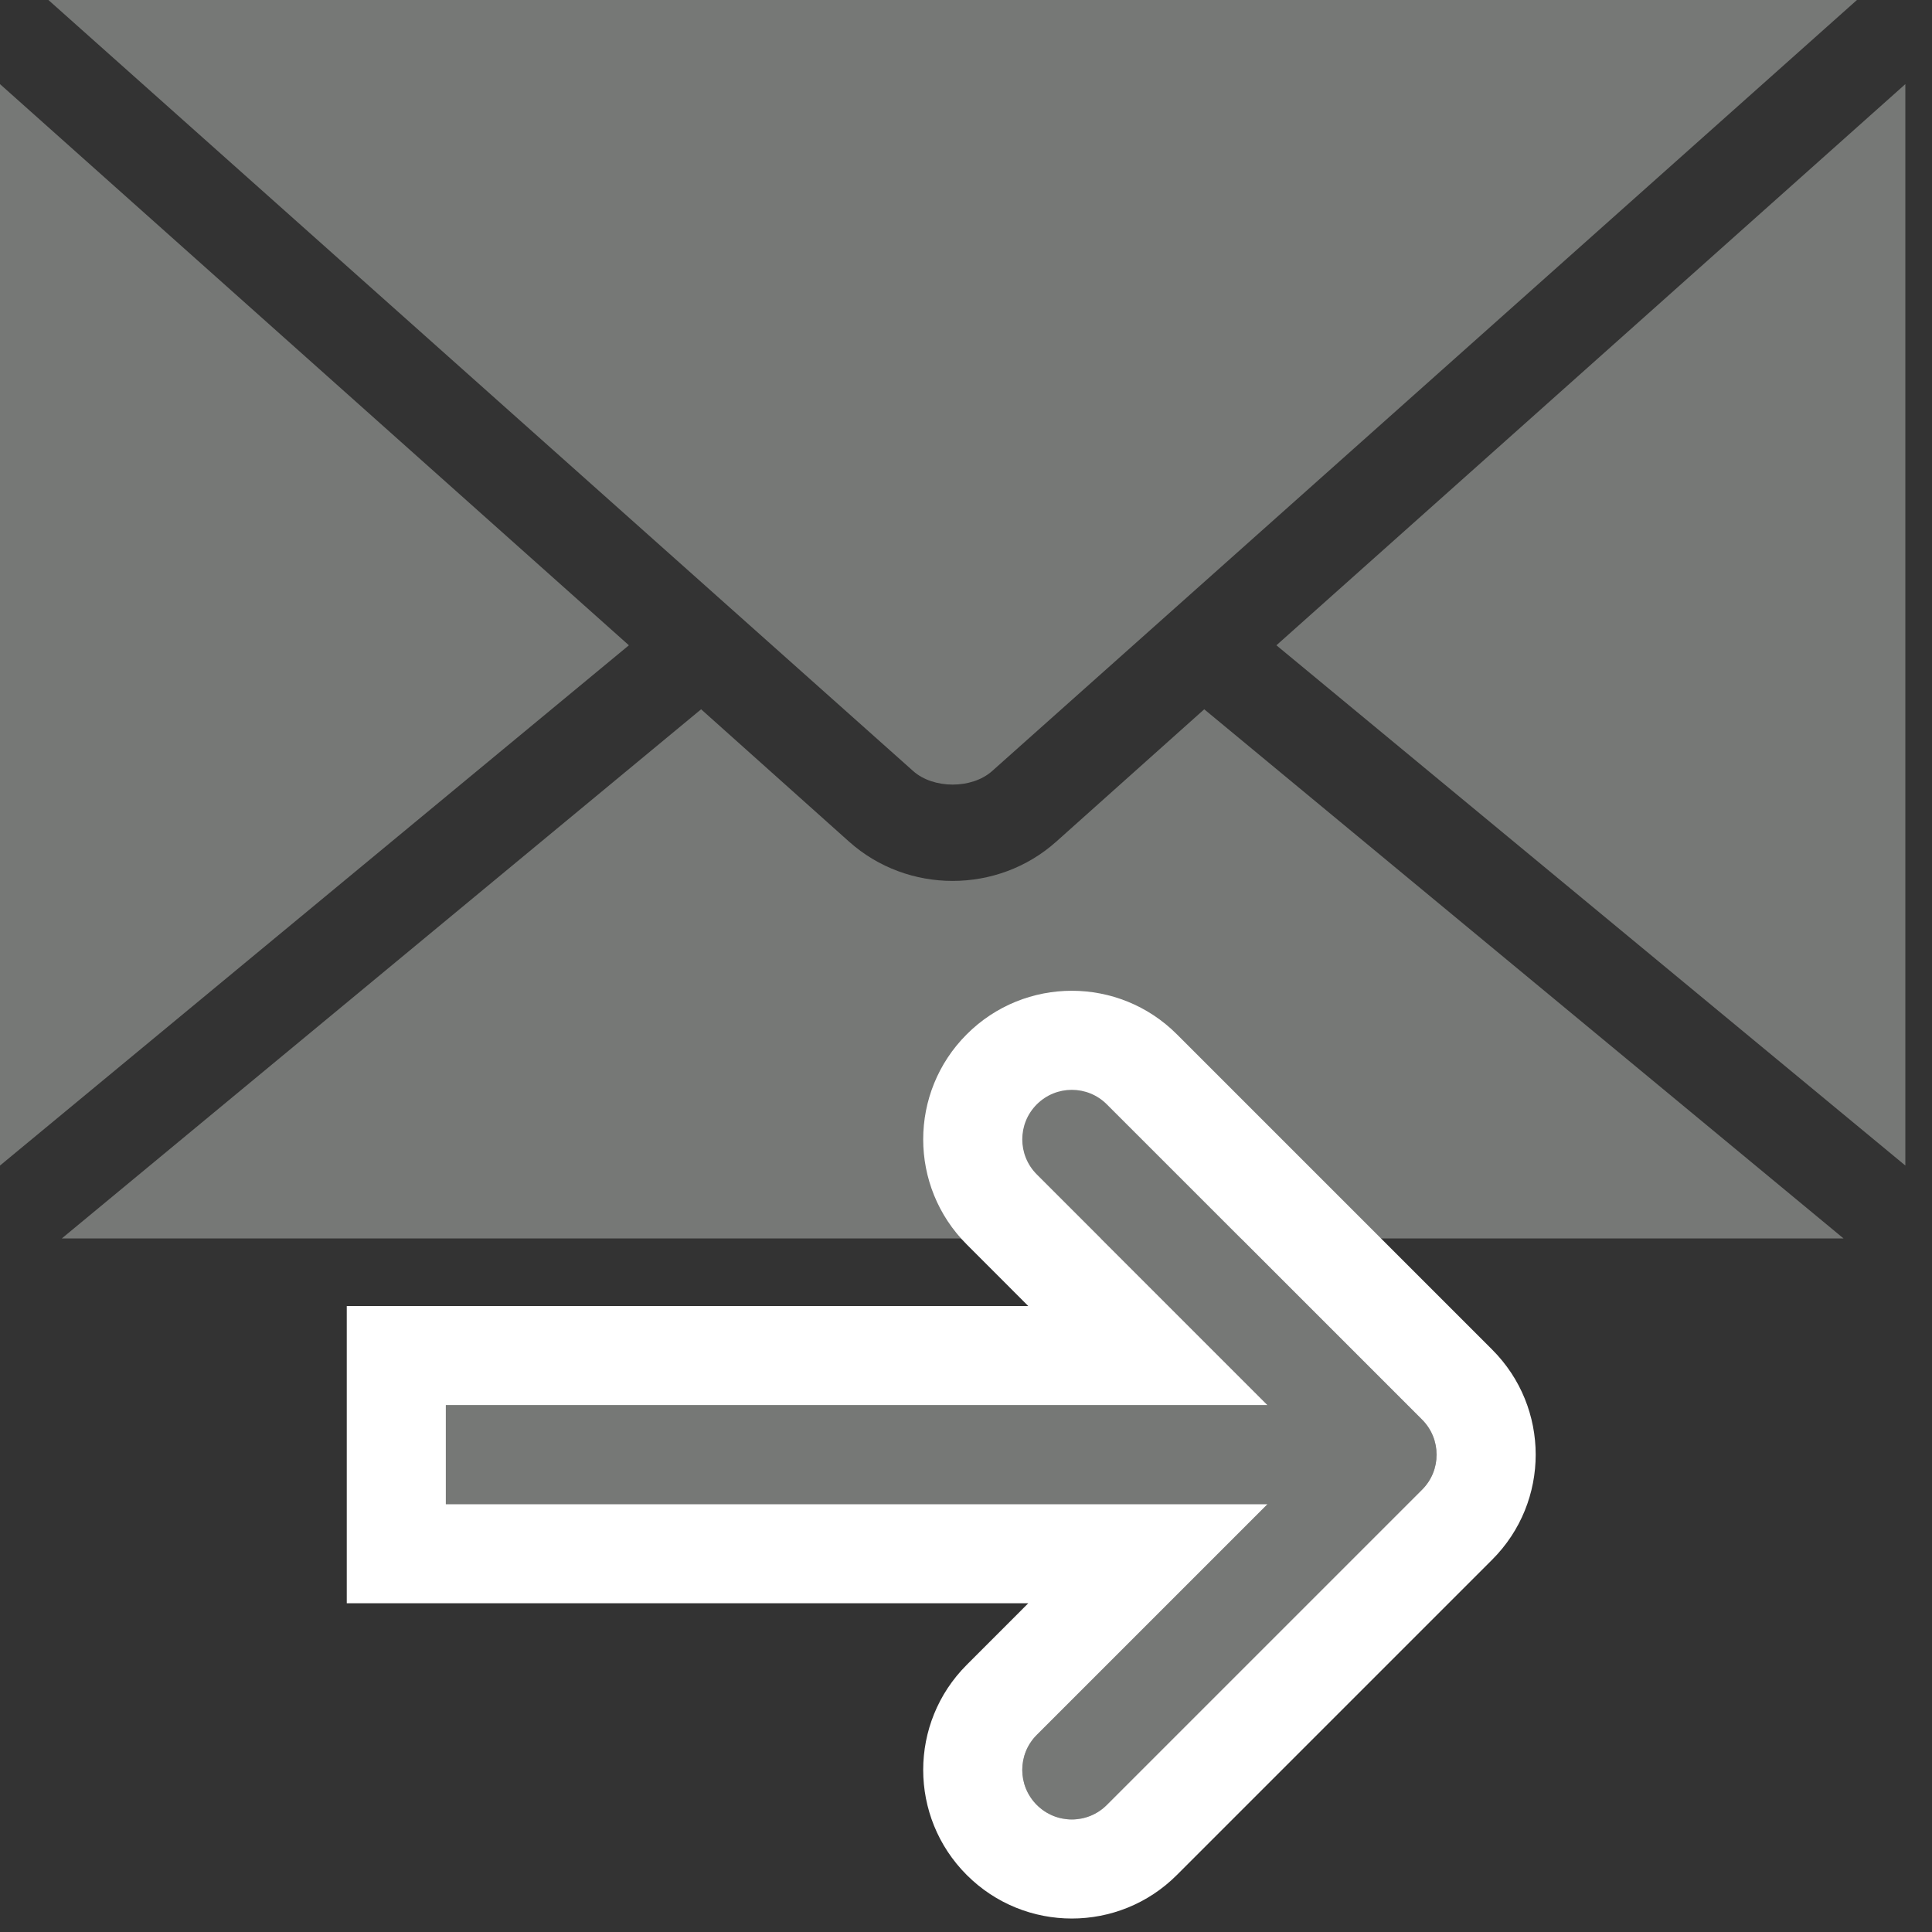 <svg width="39" height="39" viewBox="0 0 39 39" fill="none" xmlns="http://www.w3.org/2000/svg">
<rect x="0" y="0" width="39" height="39" fill="#333333" stroke="none"/>
<path d="M0.977 0L18.434 15.565C18.843 15.929 19.619 15.929 20.027 15.565L37.485 0H0.977ZM0 1.698V23.528L12.695 13.026L0 1.698ZM38.462 1.698L25.766 13.026L38.462 23.528V1.698ZM14.153 14.318L1.247 25H37.215L24.309 14.318L21.319 16.992C20.137 18.046 18.324 18.046 17.142 16.992L14.153 14.318V14.318Z" fill="#767876"/>
<path fill-rule="evenodd" clip-rule="evenodd" d="M22.343 22.293L28.707 28.657C29.098 29.047 29.098 29.68 28.707 30.071L22.343 36.435C21.953 36.826 21.32 36.826 20.929 36.435C20.538 36.044 20.538 35.411 20.929 35.021L25.586 30.364L9 30.364L9 28.364L25.586 28.364L20.929 23.707C20.538 23.317 20.538 22.683 20.929 22.293C21.32 21.902 21.953 21.902 22.343 22.293Z" fill="#767876"/>
<path fill-rule="evenodd" clip-rule="evenodd" d="M22.343 36.435C21.953 36.826 21.32 36.826 20.929 36.435C20.538 36.044 20.538 35.411 20.929 35.021L25.586 30.364L9 30.364L9 28.364L25.586 28.364L20.929 23.707C20.538 23.317 20.538 22.683 20.929 22.293C21.32 21.902 21.953 21.902 22.343 22.293C22.343 22.293 22.343 22.293 22.343 22.293L28.707 28.657C28.707 28.657 28.707 28.657 28.707 28.657C29.097 29.047 29.098 29.681 28.707 30.071L22.343 36.435ZM30.121 27.243C31.293 28.414 31.293 30.314 30.121 31.485L23.757 37.849C22.586 39.021 20.686 39.021 19.515 37.849C18.343 36.678 18.343 34.778 19.515 33.607L20.757 32.364L7 32.364L7 26.364L20.757 26.364L19.515 25.121C18.343 23.95 18.343 22.05 19.515 20.879C20.686 19.707 22.586 19.707 23.757 20.879L30.121 27.243Z" fill="white"/>
</svg>
